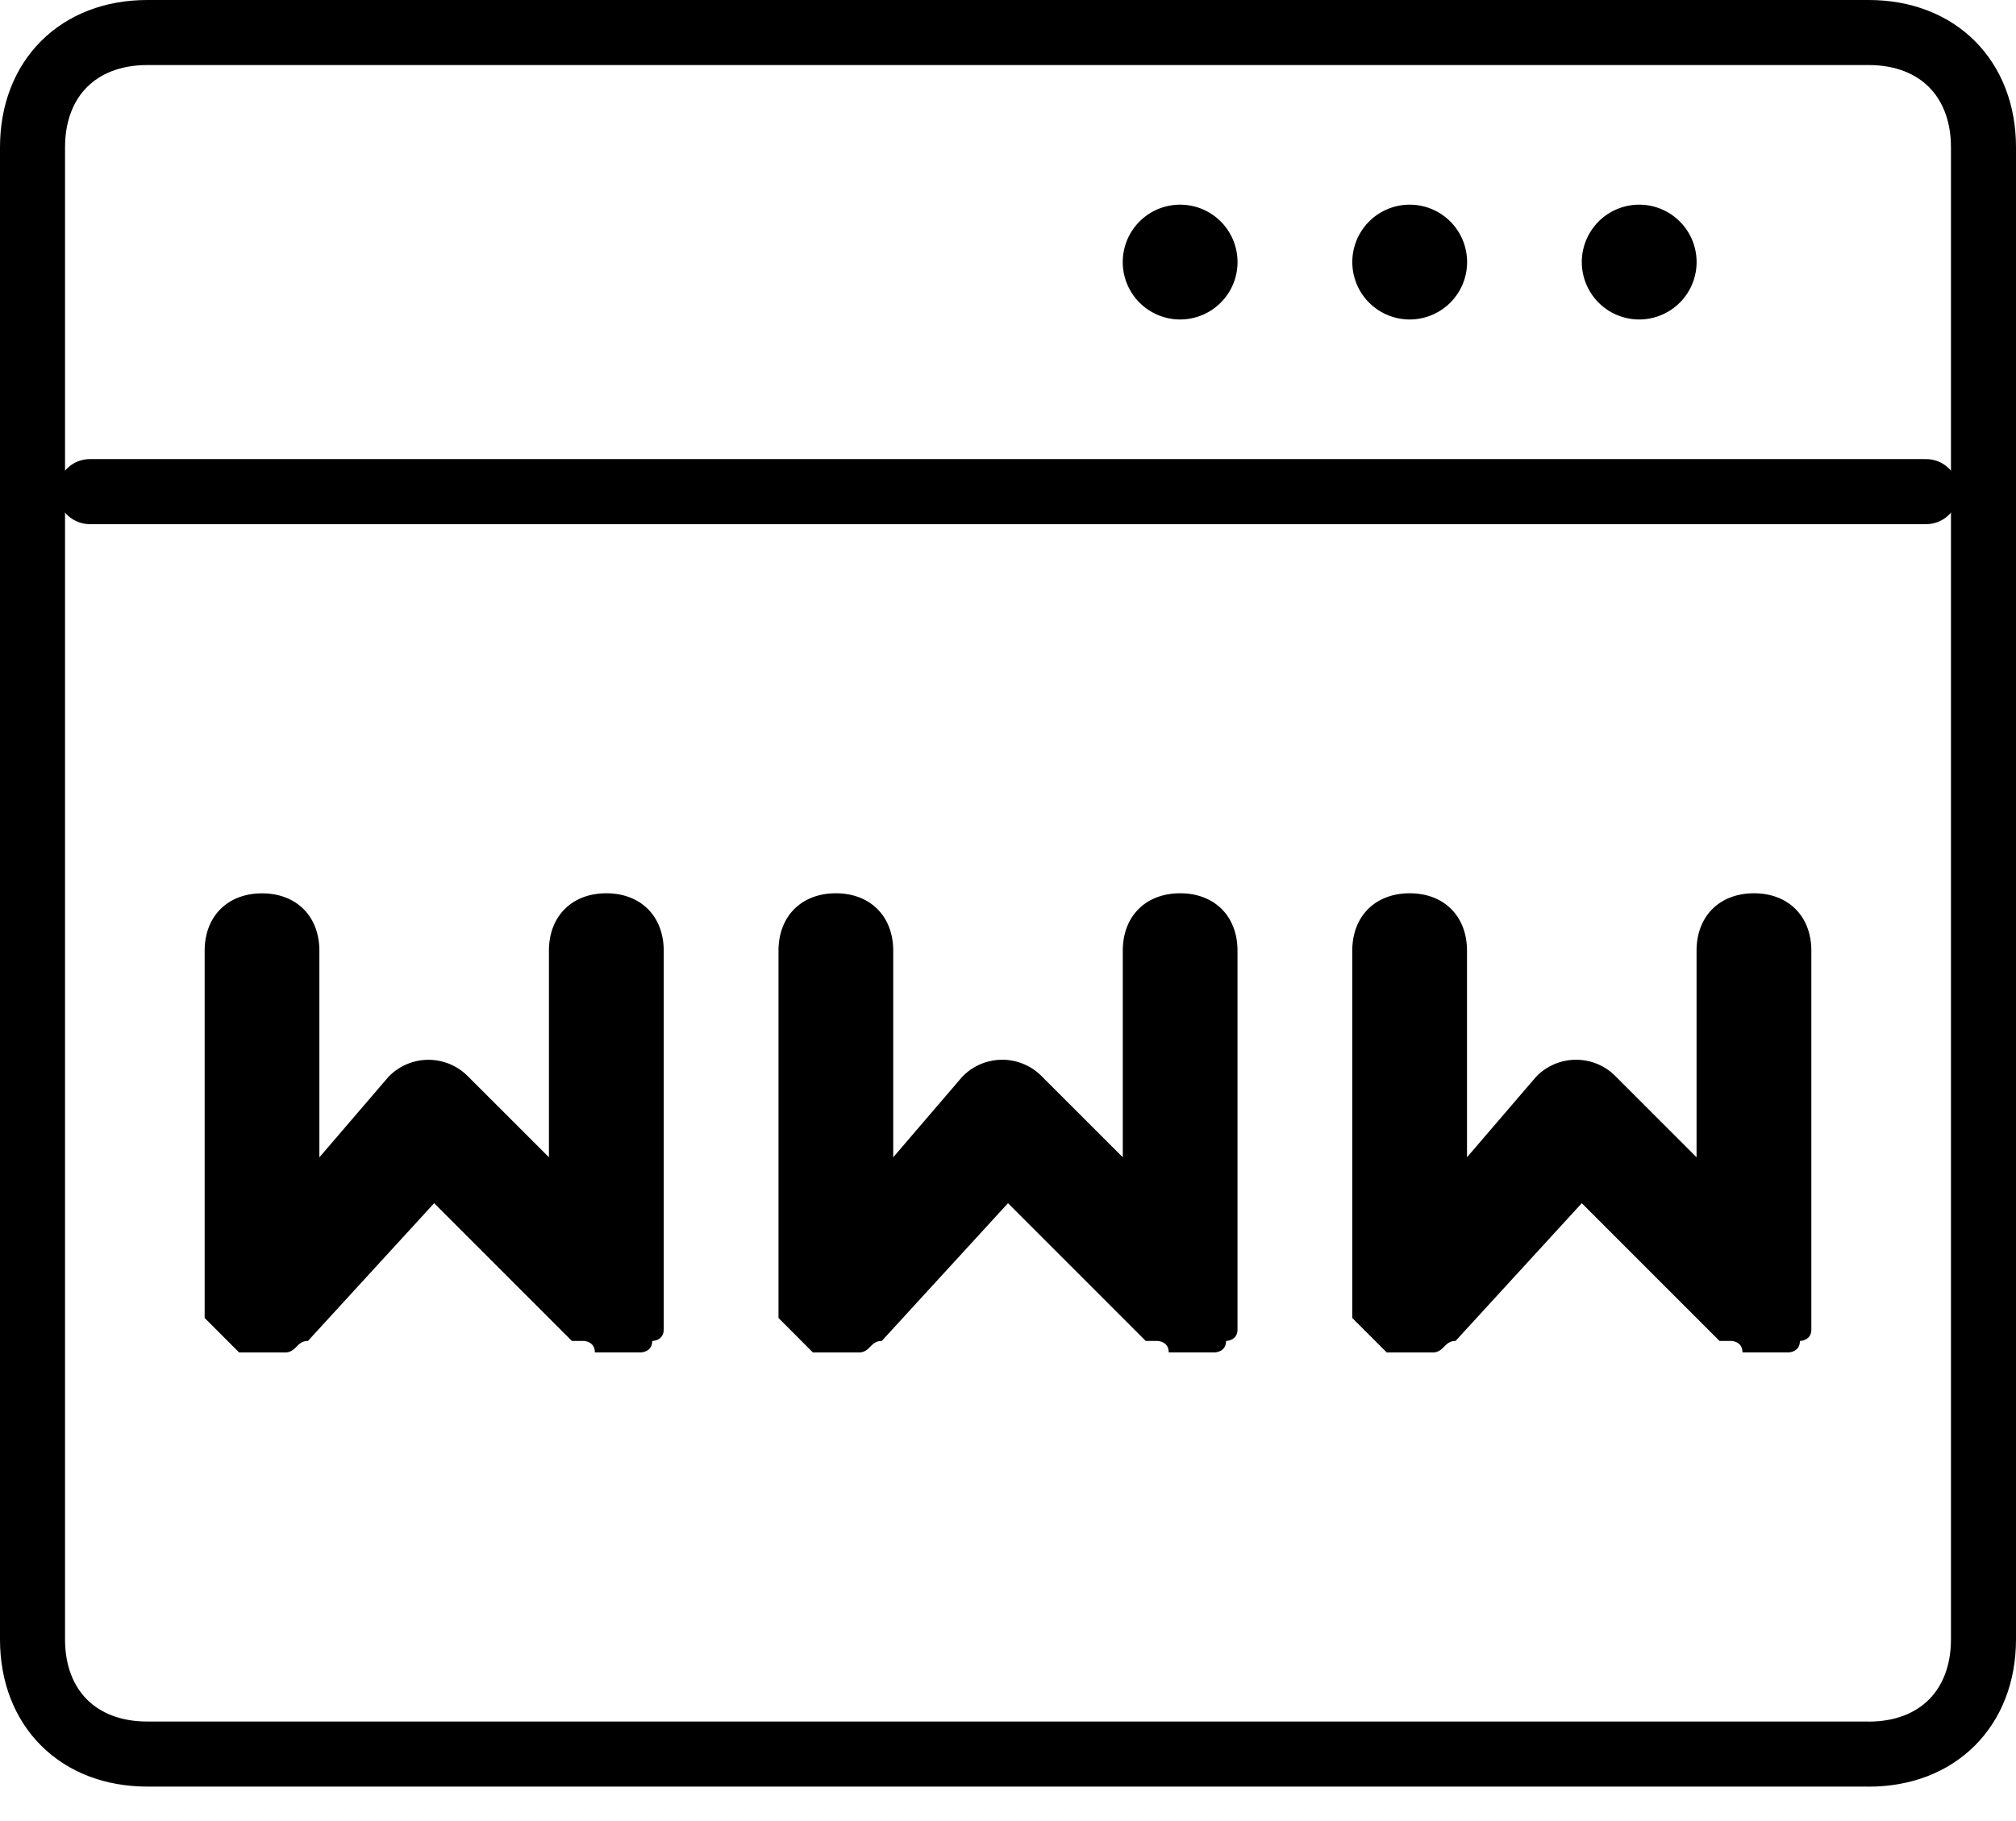 <svg width="31" height="28" fill="none" xmlns="http://www.w3.org/2000/svg"><path d="M28.735 26.97H2.265C1.205 26.97.5 26.266.5 25.207V2.265C.5 1.205 1.206.5 2.265.5h26.47c1.06 0 1.765.706 1.765 1.765v22.94c0 1.06-.706 1.766-1.765 1.766z" stroke="#000" stroke-miterlimit="10" stroke-linecap="round" stroke-linejoin="round"/><path d="M9.324 13.735c-.53 0-.883.353-.883.883v3.176L7.206 16.56a.853.853 0 0 0-1.235 0l-1.06 1.235v-3.176c0-.53-.352-.883-.882-.883-.529 0-.882.353-.882.883v5.646l.53.53h.705c.177 0 .177-.177.353-.177L6.676 18.5l2.118 2.118h.177s.176 0 .176.176h.706s.176 0 .176-.176c0 0 .177 0 .177-.177v-5.823c0-.53-.353-.883-.882-.883zm8.823 0c-.53 0-.882.353-.882.883v3.176l-1.236-1.235a.853.853 0 0 0-1.235 0l-1.059 1.235v-3.176c0-.53-.353-.883-.882-.883-.53 0-.882.353-.882.883v5.647l.529.53h.706c.176 0 .176-.177.353-.177L15.5 18.5l2.118 2.118h.176s.177 0 .177.176h.706s.176 0 .176-.176c0 0 .176 0 .176-.177v-5.823c0-.53-.352-.883-.882-.883zm8.824 0c-.53 0-.883.353-.883.883v3.176l-1.235-1.235a.853.853 0 0 0-1.235 0l-1.06 1.235v-3.176c0-.53-.352-.883-.881-.883-.53 0-.883.353-.883.883v5.647l.53.53h.705c.177 0 .177-.177.353-.177l1.941-2.118 2.118 2.118h.177s.176 0 .176.176h.706s.177 0 .177-.176c0 0 .176 0 .176-.177v-5.823c0-.53-.353-.883-.882-.883zm-1.765-8.823a.882.882 0 1 0 0-1.765.882.882 0 0 0 0 1.765zm-3.529 0a.882.882 0 1 0 0-1.765.882.882 0 0 0 0 1.765zm-3.53 0a.882.882 0 1 0 0-1.765.882.882 0 0 0 0 1.765z" fill="#000"/><path d="M1.382 7.559h28.236" stroke="#000" stroke-miterlimit="10" stroke-linecap="round" stroke-linejoin="round"/></svg>
